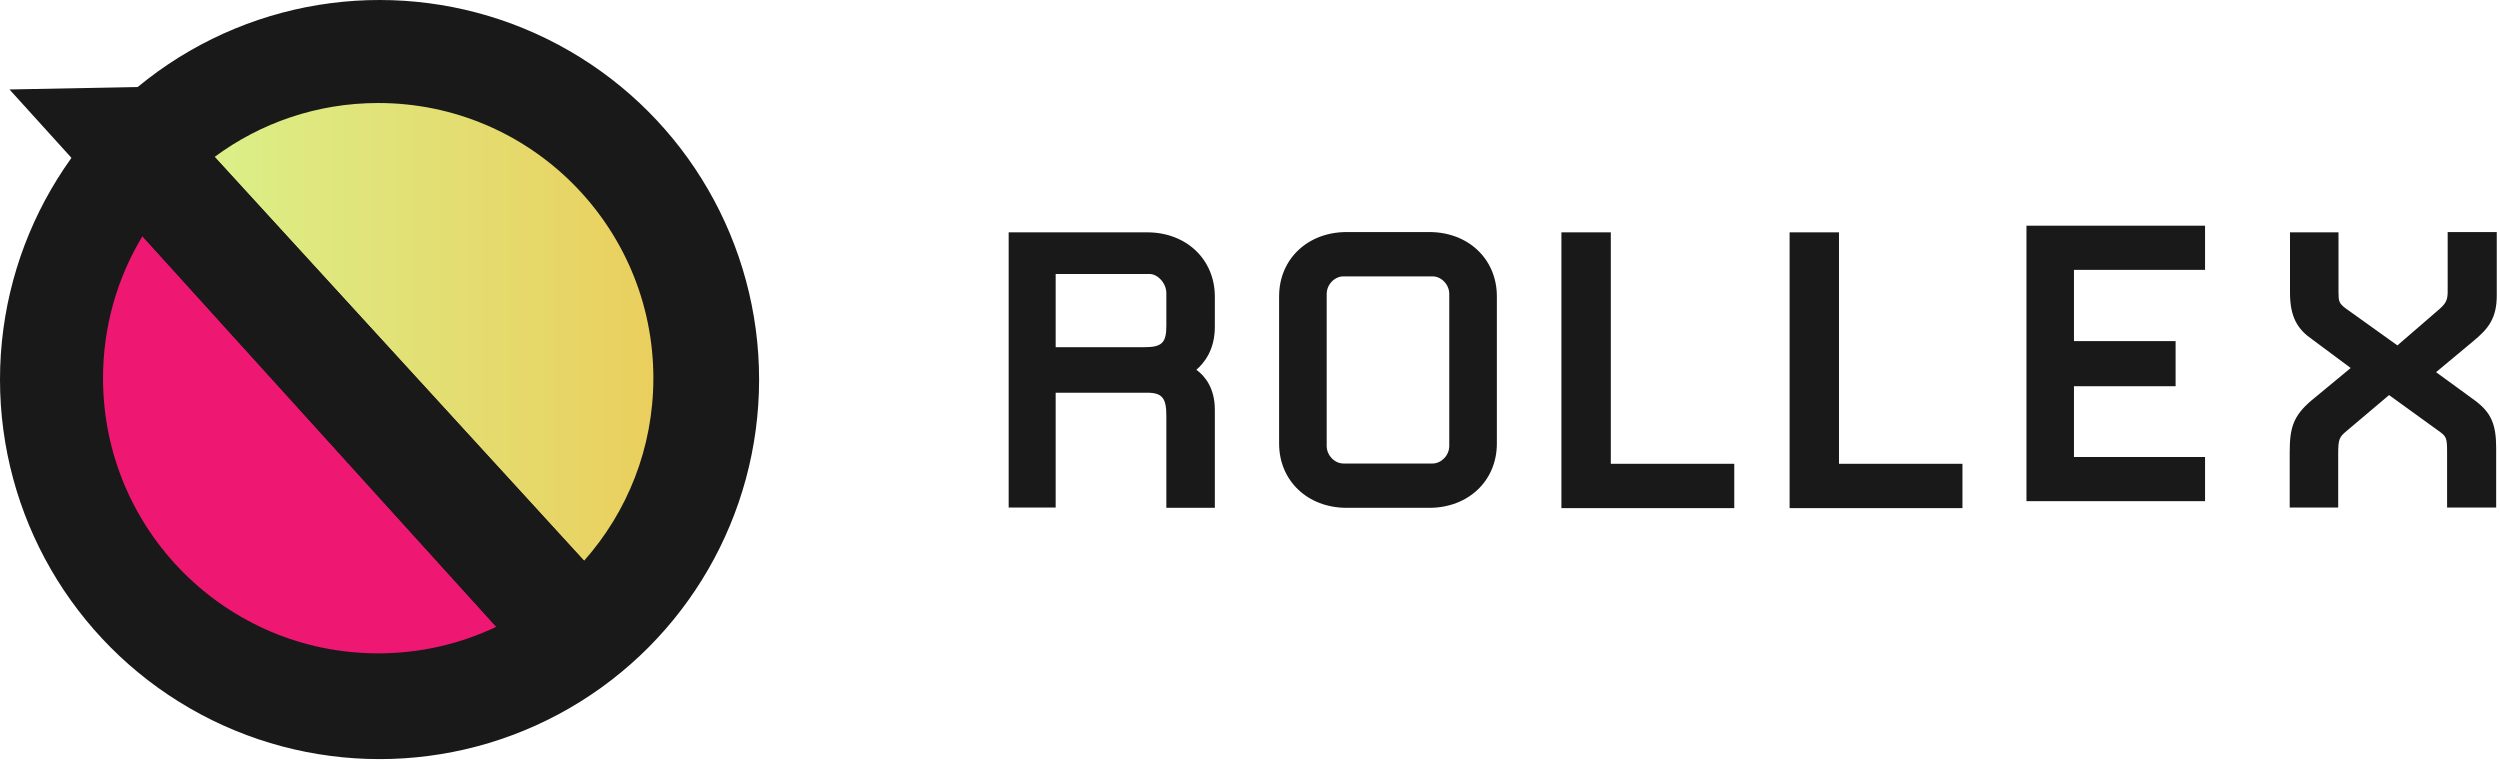 <svg width="145" height="45" viewBox="0 0 145 45" fill="none" xmlns="http://www.w3.org/2000/svg">
<path d="M67.648 29.454V24.105C67.648 23.087 67.406 22.777 66.526 22.777H61.229V29.437H58.503V13.476H66.544C68.804 13.476 70.461 15.046 70.461 17.203V18.946C70.461 20.292 69.857 21.034 69.391 21.448C69.891 21.81 70.461 22.518 70.461 23.76V29.454H67.648ZM67.648 16.996C67.648 16.427 67.148 15.892 66.682 15.892H61.229V20.137H66.388C67.406 20.137 67.648 19.861 67.648 18.894V16.996Z" fill="#191919"/>
<path d="M82.901 29.454H78.104C75.844 29.454 74.188 27.884 74.188 25.727V17.186C74.188 15.029 75.844 13.459 78.104 13.459H82.901C85.162 13.459 86.818 15.029 86.818 17.186V25.727C86.818 27.884 85.162 29.454 82.901 29.454ZM84.057 17.048C84.057 16.496 83.591 16.03 83.091 16.03H77.915C77.414 16.03 76.948 16.496 76.948 17.048V25.865C76.948 26.417 77.414 26.883 77.915 26.883H83.091C83.591 26.883 84.057 26.417 84.057 25.865V17.048Z" fill="#191919"/>
<path d="M90.562 29.454V13.476H93.427V26.9H100.588V29.471H90.562V29.454Z" fill="#191919"/>
<path d="M103.797 29.454V13.476H106.661V26.9H113.822V29.471H103.797V29.454Z" fill="#191919"/>
<path d="M143.466 19.774L141.292 21.586L143.518 23.208C144.484 23.915 144.778 24.605 144.778 25.986V29.437H141.931V26.227C141.931 25.399 141.896 25.313 141.43 24.985L138.566 22.915L136.116 24.985C135.684 25.347 135.615 25.451 135.615 26.331V29.437H132.803V26.227C132.803 24.847 132.993 24.14 134.045 23.242L136.34 21.344L134.114 19.688C133.286 19.118 132.82 18.428 132.82 16.979V13.476H135.633V16.927C135.633 17.479 135.667 17.583 136.012 17.859L139.049 20.033L141.447 17.962C141.862 17.6 141.965 17.41 141.965 16.91V13.459H144.812V17.082C144.829 18.48 144.295 19.084 143.466 19.774Z" fill="#191919"/>
<path d="M127.893 29.067H117.535V13.09H127.893V15.652H120.29V19.784H126.185V22.401H120.29V26.506H127.893V29.067Z" fill="#191919"/>
<circle cx="22.014" cy="22.014" r="22.014" fill="#191919"/>
<path d="M8.261 13.7C6.81 16.104 5.975 18.922 5.975 21.935C5.975 30.749 13.12 37.895 21.935 37.895C24.386 37.895 26.709 37.342 28.784 36.354L8.261 13.7Z" fill="#EE1771"/>
<path d="M33.876 32.524C36.376 29.707 37.895 25.998 37.895 21.935C37.895 13.12 30.749 5.975 21.935 5.975C18.382 5.975 15.1 7.136 12.448 9.1L33.876 32.524Z" fill="url(#paint0_linear_6012_360)"/>
<path d="M29.325 36.951L0.55 5.189L8.727 5.032L34.042 32.706L29.325 36.951Z" fill="#191919"/>
<defs>
<linearGradient id="paint0_linear_6012_360" x1="12.448" y1="19.25" x2="37.895" y2="19.25" gradientUnits="userSpaceOnUse">
<stop stop-color="#DBEF88"/>
<stop offset="1" stop-color="#EACF5E"/>
</linearGradient>
</defs>
</svg>
